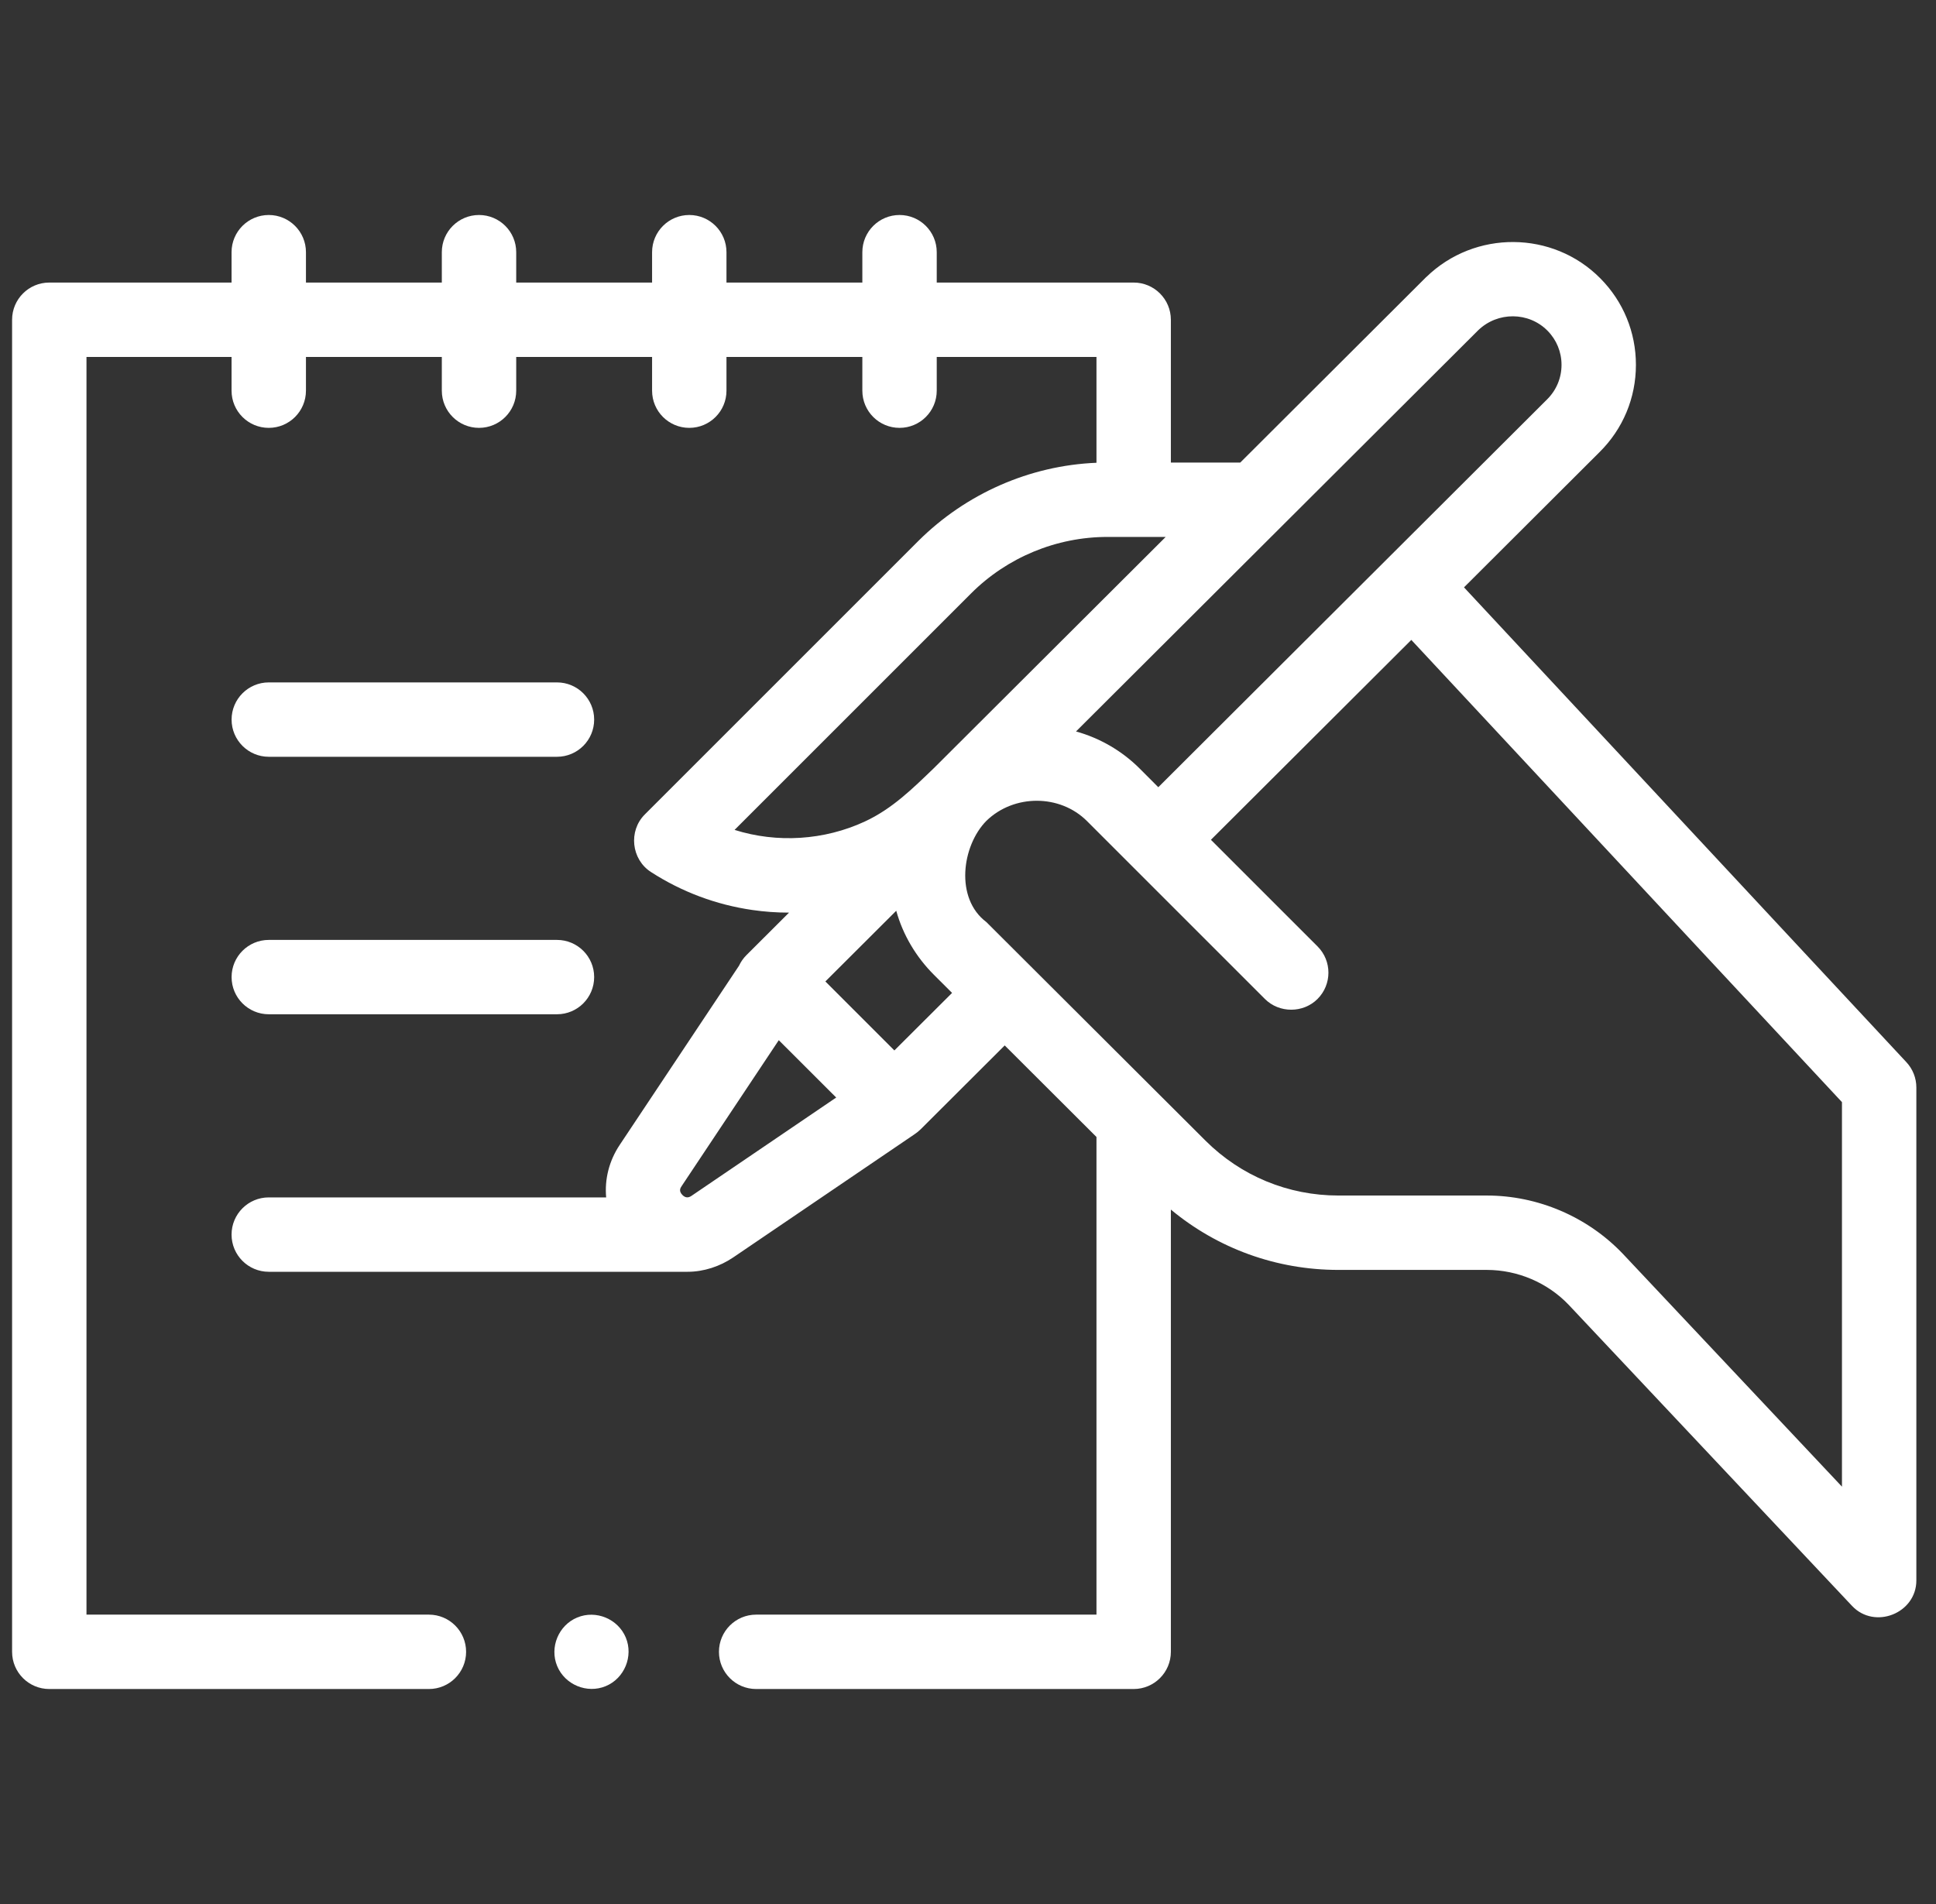 <svg width="61" height="60" viewBox="0 0 61 60" fill="none" xmlns="http://www.w3.org/2000/svg">
<rect x="0" y="0" width="61" height="60" fill="#333333" stroke="none"/>
<g clip-path="url(#clip0)">
<path d="M8.469 23.848H17.549C18.197 23.848 18.721 23.323 18.721 22.676C18.721 22.029 18.197 21.504 17.549 21.504H8.469C7.822 21.504 7.297 22.029 7.297 22.676C7.297 23.323 7.822 23.848 8.469 23.848Z" fill="white"/>
<path d="M8.469 31.962H17.549C18.197 31.962 18.721 31.438 18.721 30.79C18.721 30.143 18.197 29.619 17.549 29.619H8.469C7.822 29.619 7.297 30.143 7.297 30.79C7.297 31.438 7.822 31.962 8.469 31.962Z" fill="white"/>
<path d="M19.718 51.604C19.473 51.015 18.779 50.726 18.188 50.971C17.598 51.215 17.311 51.912 17.555 52.501C17.8 53.091 18.494 53.379 19.084 53.135C19.674 52.892 19.963 52.193 19.718 51.604Z" fill="white"/>
<path d="M60.066 33.471L46.128 18.509L50.395 14.251C51.137 13.518 51.545 12.54 51.545 11.497C51.545 10.469 51.147 9.501 50.424 8.772C48.93 7.262 46.47 7.243 44.941 8.729C44.937 8.732 44.933 8.736 44.929 8.739L39.078 14.577H36.892V10.076C36.892 9.429 36.367 8.904 35.72 8.904H29.515V7.947C29.515 7.3 28.99 6.775 28.343 6.775C27.696 6.775 27.171 7.3 27.171 7.947V8.904H22.89V7.947C22.89 7.3 22.365 6.775 21.718 6.775C21.071 6.775 20.546 7.3 20.546 7.947V8.904H16.265V7.947C16.265 7.3 15.74 6.775 15.093 6.775C14.446 6.775 13.921 7.3 13.921 7.947V8.904H9.64V7.947C9.64 7.3 9.115 6.775 8.468 6.775C7.821 6.775 7.296 7.3 7.296 7.947V8.904H1.553C0.906 8.904 0.381 9.429 0.381 10.076V52.053C0.381 52.7 0.906 53.225 1.553 53.225H13.514C14.161 53.225 14.686 52.7 14.686 52.053C14.686 51.406 14.161 50.881 13.514 50.881H2.725V11.248H7.296V12.311C7.296 12.959 7.821 13.483 8.468 13.483C9.115 13.483 9.64 12.959 9.64 12.311V11.248H13.921V12.311C13.921 12.959 14.446 13.483 15.093 13.483C15.74 13.483 16.265 12.959 16.265 12.311V11.248H20.546V12.311C20.546 12.959 21.071 13.483 21.718 13.483C22.365 13.483 22.89 12.959 22.89 12.311V11.248H27.171V12.311C27.171 12.959 27.695 13.483 28.343 13.483C28.99 13.483 29.515 12.959 29.515 12.311V11.248H34.548V14.583C32.443 14.669 30.433 15.558 28.94 17.042L20.316 25.666C19.795 26.187 19.892 27.079 20.509 27.478C21.48 28.106 22.568 28.512 23.705 28.676C24.084 28.731 24.469 28.759 24.857 28.759C24.858 28.759 24.86 28.758 24.862 28.758L23.517 30.1C23.419 30.198 23.342 30.311 23.284 30.434L19.525 36.08C19.186 36.589 19.048 37.17 19.099 37.733H8.468C7.821 37.733 7.296 38.258 7.296 38.905C7.296 39.552 7.821 40.077 8.468 40.077H21.666C22.173 40.077 22.685 39.908 23.103 39.624L28.817 35.742C28.884 35.697 28.949 35.645 29.007 35.588L31.657 32.944L34.548 35.829V50.881H23.825C23.177 50.881 22.653 51.406 22.653 52.053C22.653 52.7 23.177 53.225 23.825 53.225H35.72C36.367 53.225 36.892 52.7 36.892 52.053V38.117C38.373 39.347 40.221 40.018 42.171 40.018H46.846C47.819 40.018 48.761 40.421 49.427 41.118L58.355 50.606C59.066 51.361 60.381 50.841 60.381 49.803V34.27C60.381 33.973 60.269 33.688 60.066 33.471ZM30.598 18.699C31.733 17.564 33.287 16.92 34.893 16.92H36.729L29.427 24.204C28.752 24.853 28.112 25.488 27.247 25.889C25.97 26.481 24.487 26.575 23.145 26.152L30.598 18.699ZM46.578 10.405C47.19 9.816 48.166 9.822 48.759 10.421C49.044 10.709 49.201 11.091 49.201 11.497C49.201 11.909 49.04 12.295 48.744 12.588L36.496 24.807L35.906 24.216C35.354 23.664 34.656 23.258 33.903 23.05L46.578 10.405ZM21.785 37.686C21.685 37.754 21.591 37.746 21.505 37.66C21.375 37.531 21.441 37.432 21.476 37.379L24.538 32.779L26.347 34.586L21.785 37.686ZM28.18 33.102L26.006 30.928L28.239 28.7C28.45 29.463 28.867 30.16 29.426 30.718L29.998 31.289L28.18 33.102ZM58.037 46.848L51.128 39.505C50.016 38.342 48.456 37.674 46.846 37.674H42.171C40.588 37.674 39.099 37.059 37.98 35.942L31.079 29.057C30.083 28.31 30.305 26.653 31.079 25.867C31.949 25.021 33.398 25.023 34.249 25.874L39.855 31.48C40.306 31.931 41.062 31.931 41.513 31.48C41.971 31.022 41.971 30.28 41.513 29.823L38.154 26.464L44.468 20.165L58.037 34.731V46.848Z" fill="white"/>
</g>
<defs>
<clipPath id="clip0">
<rect width="60" height="60" fill="white" transform="translate(0.381)"/>
</clipPath>
</defs>
</svg>
